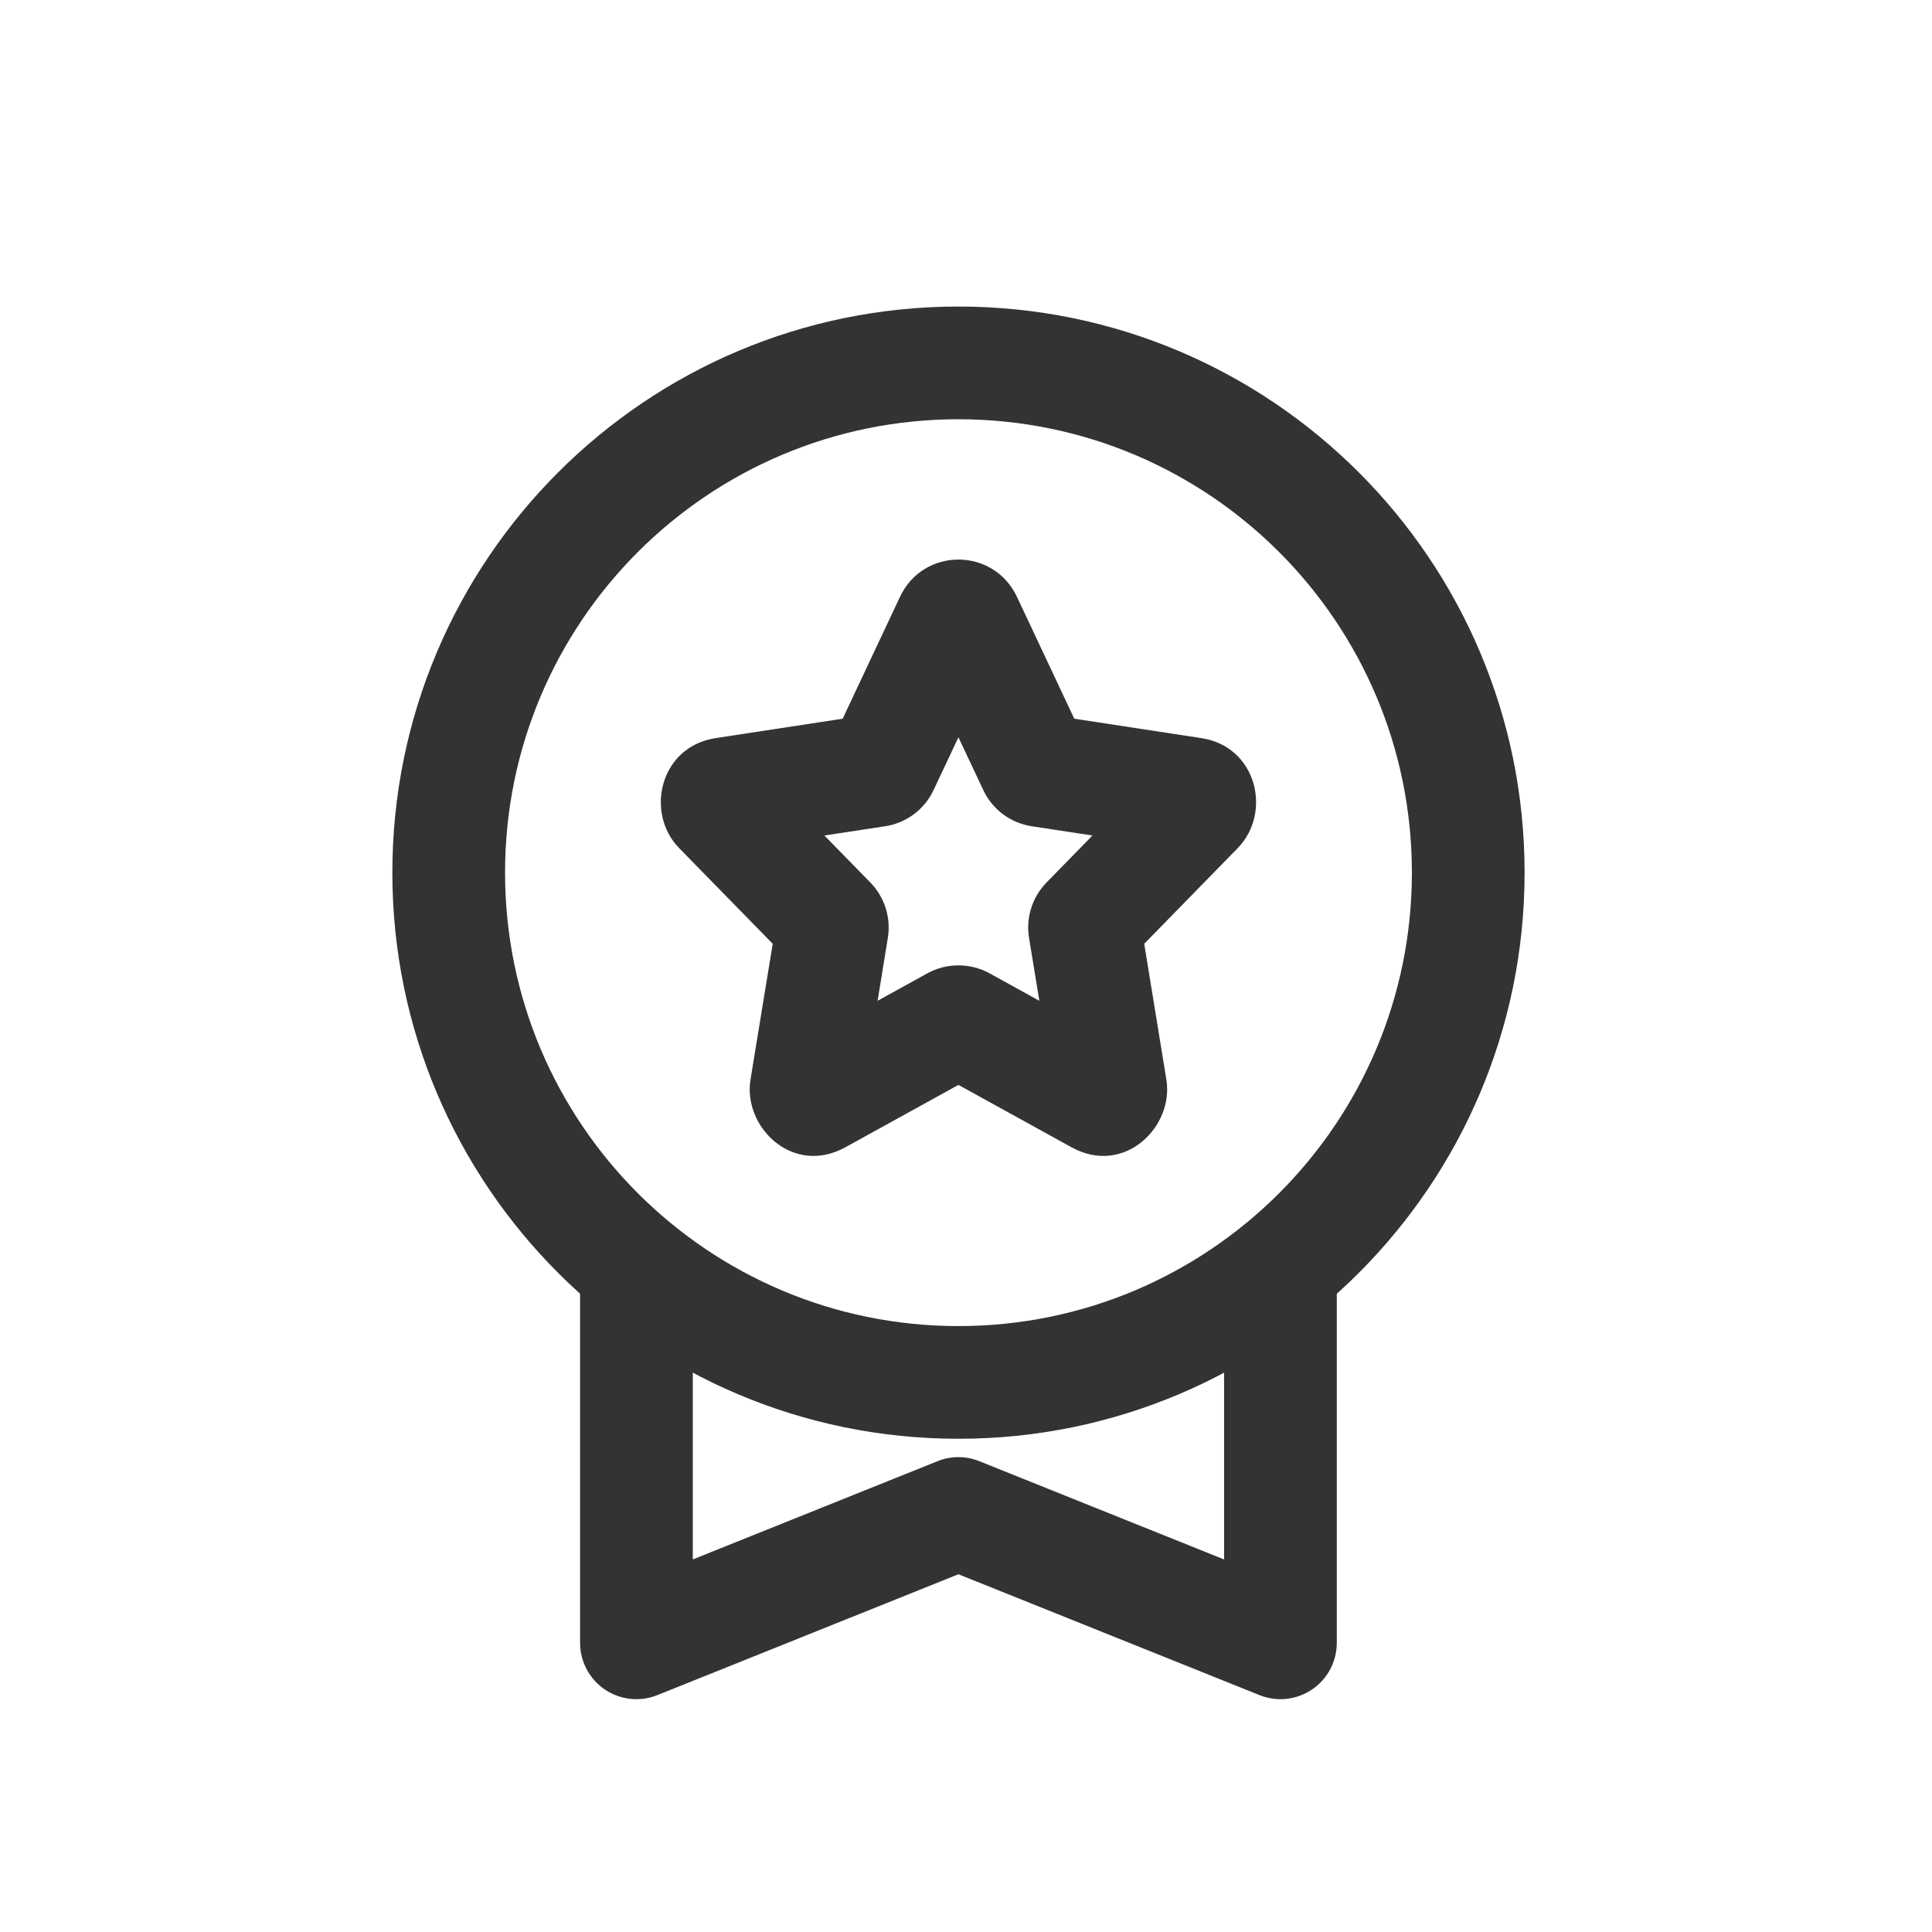 <svg width="24" height="24" viewBox="0 0 24 24" fill="none" xmlns="http://www.w3.org/2000/svg">
<path fill-rule="evenodd" clip-rule="evenodd" d="M11.906 5.208C8.796 5.208 6.274 7.729 6.274 10.84C6.274 13.951 8.796 16.473 11.906 16.473C15.017 16.473 17.539 13.951 17.539 10.84C17.539 7.729 15.017 5.208 11.906 5.208ZM4.874 10.84C4.874 6.956 8.023 3.808 11.906 3.808C15.79 3.808 18.939 6.956 18.939 10.84C18.939 14.724 15.79 17.873 11.906 17.873C8.023 17.873 4.874 14.724 4.874 10.84Z" fill="#333333"/>
<path fill-rule="evenodd" clip-rule="evenodd" d="M11.906 9.159L11.598 9.813C11.485 10.055 11.259 10.224 10.995 10.264L10.241 10.379L10.812 10.963C10.989 11.145 11.07 11.4 11.029 11.651L10.902 12.432L11.52 12.091C11.76 11.959 12.052 11.959 12.293 12.091L12.911 12.432L12.783 11.651C12.742 11.4 12.823 11.145 13 10.963L13.571 10.379L12.817 10.264C12.553 10.224 12.327 10.055 12.214 9.813L11.906 9.159ZM11.18 7.414C11.47 6.797 12.342 6.797 12.633 7.414L13.345 8.928L14.923 9.169C15.617 9.275 15.803 10.098 15.375 10.536L14.214 11.724L14.489 13.411C14.585 13.997 13.966 14.614 13.309 14.251L11.906 13.477L10.503 14.251C9.846 14.614 9.227 13.997 9.323 13.411L9.599 11.724L8.437 10.536C8.009 10.098 8.196 9.275 8.89 9.169L10.468 8.928L11.18 7.414Z" fill="#333333"/>
<path fill-rule="evenodd" clip-rule="evenodd" d="M7.906 15.224C8.293 15.224 8.606 15.537 8.606 15.924V19.372L11.645 18.152C11.813 18.084 11.999 18.084 12.167 18.152L15.206 19.372V15.924C15.206 15.537 15.52 15.224 15.906 15.224C16.293 15.224 16.606 15.537 16.606 15.924V20.408C16.606 20.64 16.491 20.858 16.298 20.988C16.105 21.118 15.861 21.144 15.645 21.057L11.906 19.556L8.167 21.057C7.951 21.144 7.707 21.118 7.514 20.988C7.321 20.858 7.206 20.64 7.206 20.408V15.924C7.206 15.537 7.519 15.224 7.906 15.224Z" fill="#333333"/>
</svg>
